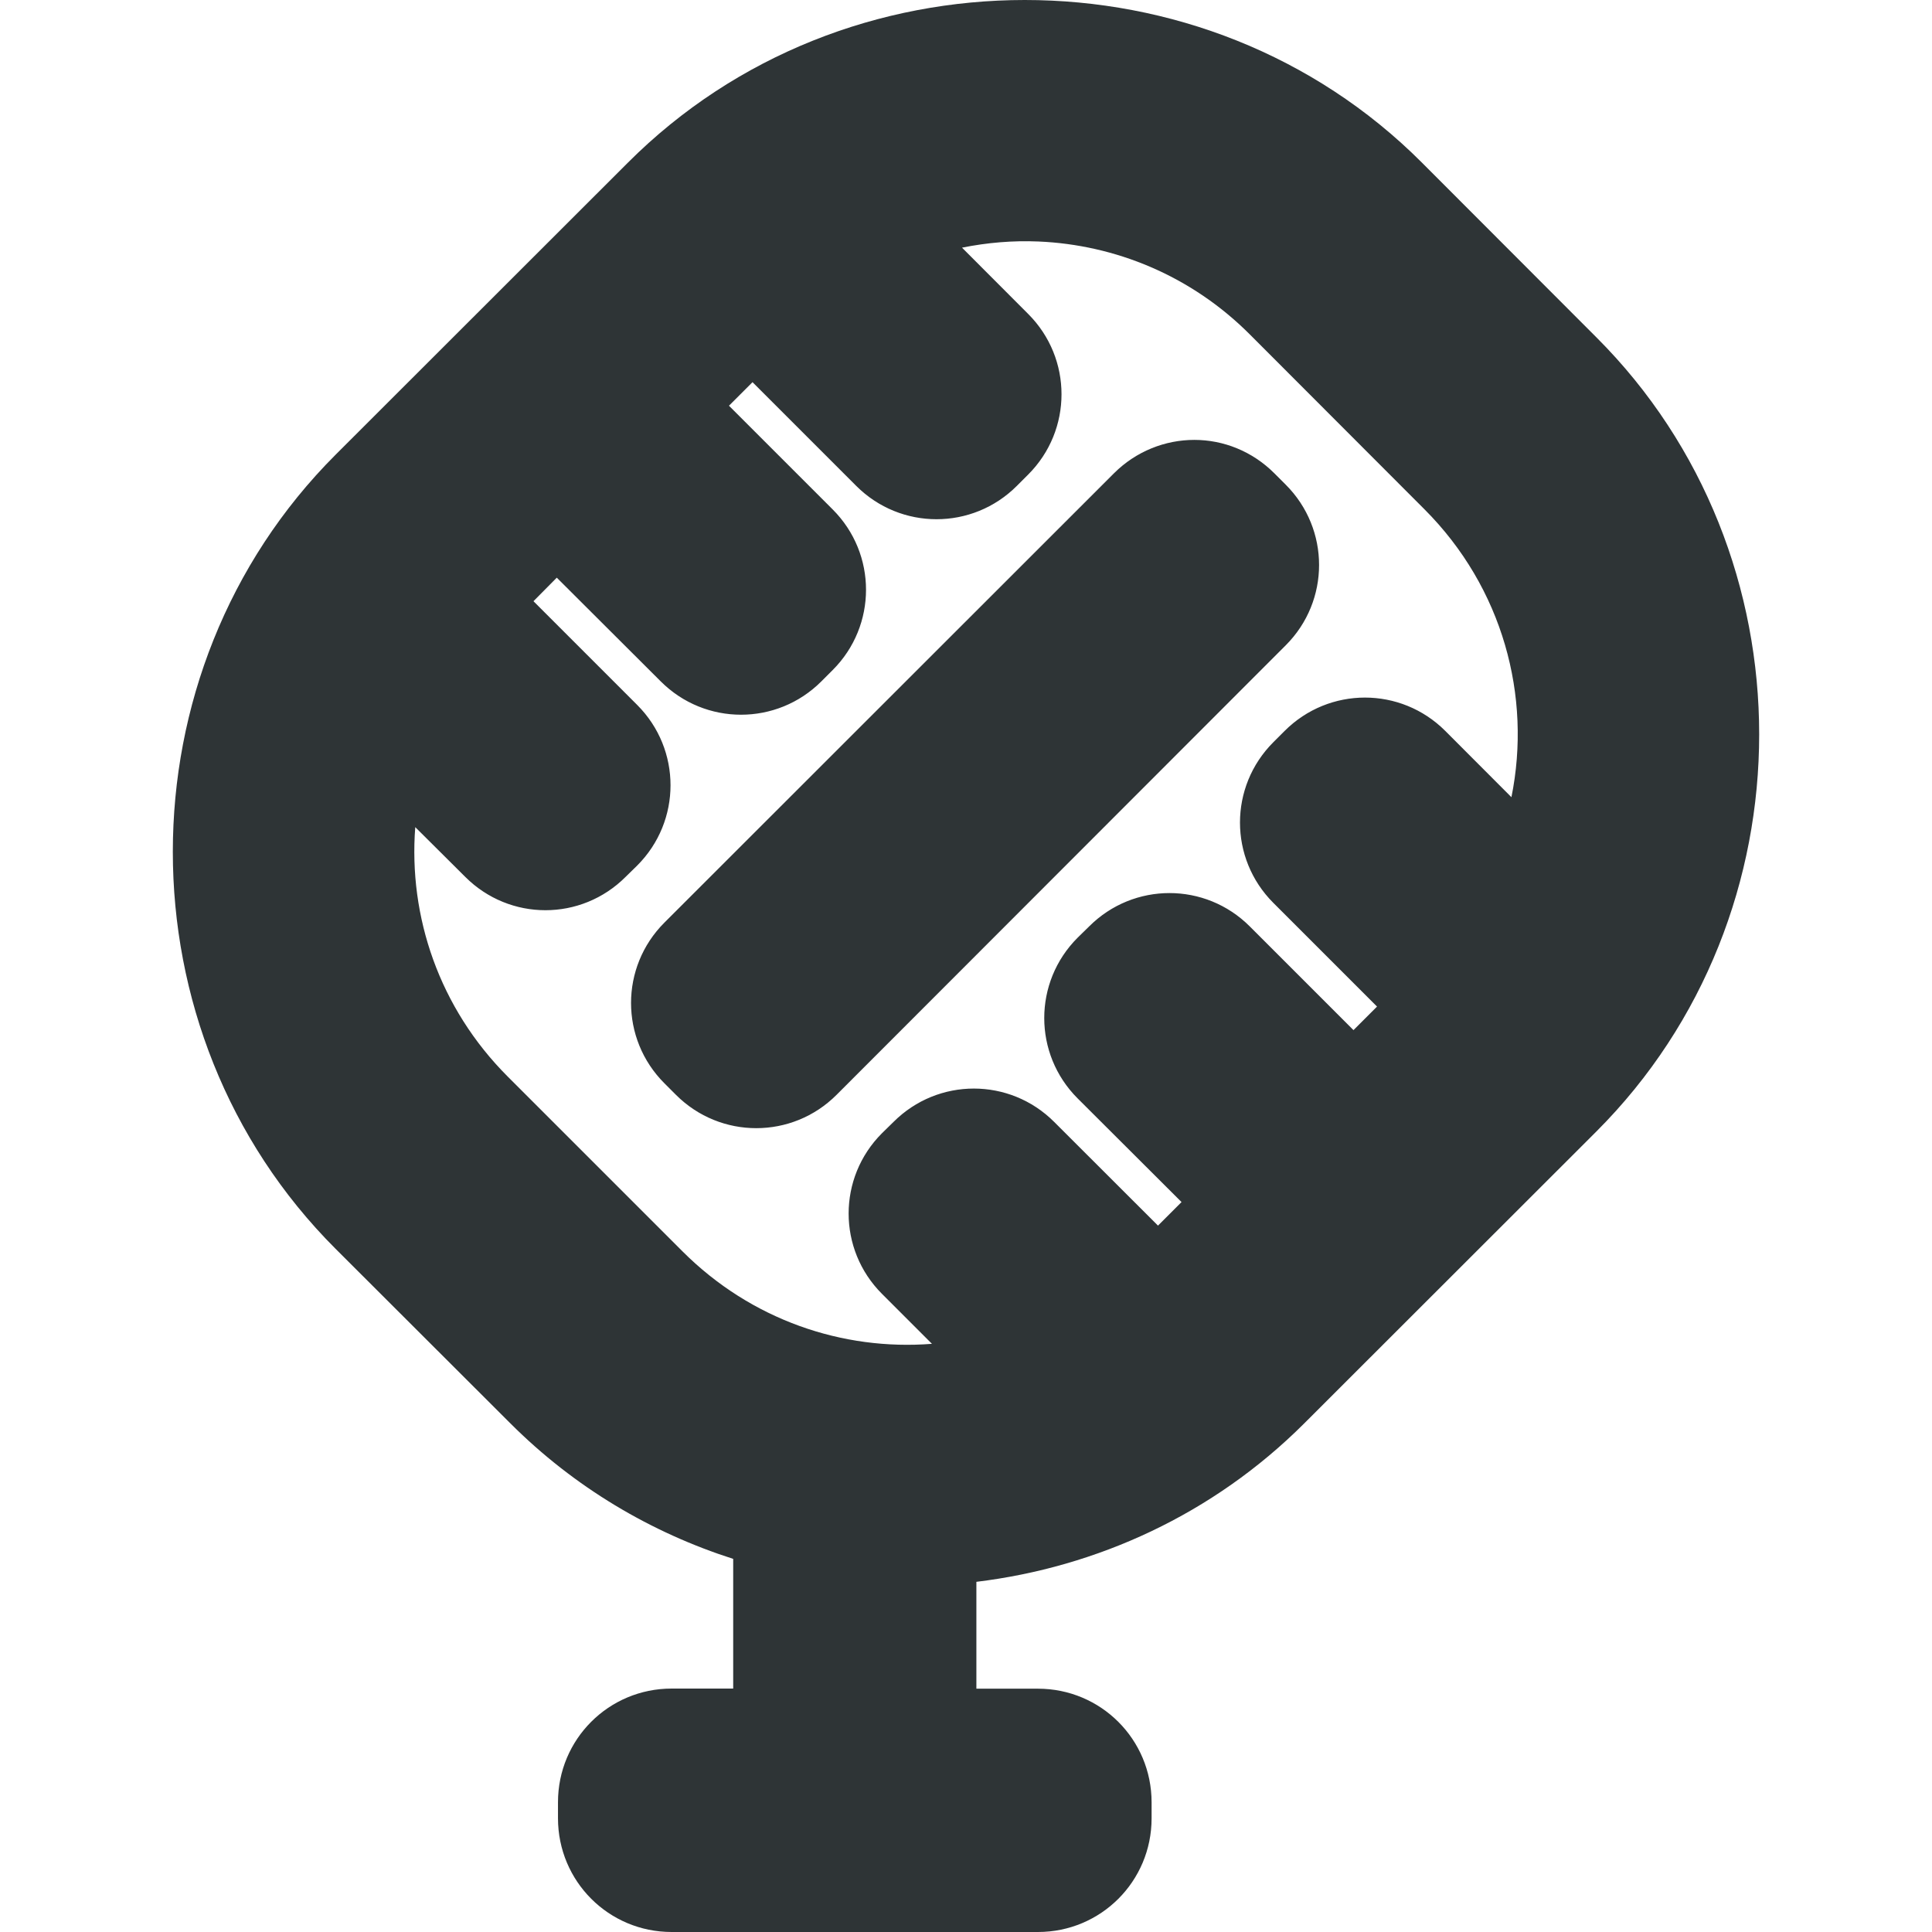 <?xml version="1.0" encoding="UTF-8" standalone="no"?>
<svg
   height="16px"
   viewBox="0 0 16 16"
   width="16px"
   version="1.1"
   id="svg5"
   sodipodi:docname="cassette-wave-genre- blues.svg"
   inkscape:version="1.3.2 (091e20ef0f, 2023-11-25)"
   xmlns:inkscape="http://www.inkscape.org/namespaces/inkscape"
   xmlns:sodipodi="http://sodipodi.sourceforge.net/DTD/sodipodi-0.dtd"
   xmlns="http://www.w3.org/2000/svg"
   xmlns:svg="http://www.w3.org/2000/svg">
  <defs
     id="defs5" />
  <sodipodi:namedview
     id="namedview5"
     pagecolor="#ffffff"
     bordercolor="#000000"
     borderopacity="0.25"
     inkscape:showpageshadow="2"
     inkscape:pageopacity="0.0"
     inkscape:pagecheckerboard="0"
     inkscape:deskcolor="#d1d1d1"
     inkscape:zoom="16"
     inkscape:cx="-0.65625"
     inkscape:cy="16.84375"
     inkscape:window-width="1920"
     inkscape:window-height="1131"
     inkscape:window-x="0"
     inkscape:window-y="0"
     inkscape:window-maximized="1"
     inkscape:current-layer="svg5" />
  <path
     id="path191"
     style="color:#000000;fill:#2e3436;fill-opacity:1;stroke-width:1.007;stroke-linecap:round;stroke-linejoin:round;stroke-miterlimit:0;-inkscape-stroke:none;paint-order:stroke fill markers"
     d="M 8.486,-2.2465183e-8 C 7.291,3.5000853e-4 6.097,0.449 5.199,1.348 L 2.779,3.766 c -1.797,1.797 -1.797,4.78 0,6.576 l 1.447,1.445 c 0.532,0.532 1.168,0.906 1.846,1.123 v 1.074 H 5.562 c -0.521,0 -0.941,0.42 -0.941,0.941 v 0.133 C 4.621,15.58 5.041,16 5.562,16 H 8.596 c 0.521,0 0.941,-0.42 0.941,-0.941 v -0.133 c 0,-0.521 -0.42,-0.941 -0.941,-0.941 H 8.086 v -0.885 c 0.997,-0.121 1.96,-0.558 2.715,-1.312 l 2.42,-2.418 c 1.797,-1.797 1.797,-4.78 0,-6.576 L 11.775,1.346 C 10.877,0.447 9.681,-3.5005347e-4 8.486,-2.2465183e-8 Z M 8.6,2 C 9.235,2.027 9.864,2.282 10.351,2.77 l 1.445,1.447 c 0.65,0.65 0.89,1.55 0.721,2.385 L 11.969,6.053 c -0.368,-0.368 -0.962,-0.368 -1.33,0 l -0.094,0.094 c -0.368,0.368 -0.368,0.962 0,1.33 L 11.404,8.336 11.209,8.531 10.35,7.672 c -0.368,-0.368 -0.962,-0.368 -1.33,0 l -0.096,0.094 c -0.368,0.368 -0.368,0.962 0,1.33 L 9.785,9.955 9.59,10.15 8.73,9.291 c -0.368,-0.368 -0.962,-0.368 -1.33,0 l -0.096,0.094 c -0.368,0.368 -0.368,0.962 0,1.33 l 0.414,0.414 C 6.979,11.187 6.221,10.932 5.652,10.363 L 4.205,8.916 C 3.637,8.348 3.382,7.59 3.439,6.85 l 0.414,0.412 c 0.368,0.368 0.96,0.368 1.328,0 l 0.096,-0.094 c 0.368,-0.368 0.368,-0.962 0,-1.33 l -0.859,-0.859 0.193,-0.195 0.861,0.859 c 0.368,0.368 0.962,0.368 1.33,0 l 0.094,-0.094 c 0.368,-0.368 0.368,-0.962 0,-1.33 l -0.859,-0.859 0.195,-0.195 0.859,0.859 c 0.368,0.368 0.962,0.368 1.33,0 l 0.094,-0.094 c 0.368,-0.368 0.368,-0.962 0,-1.33 L 7.967,2.051 C 8.175,2.009 8.388,1.991 8.6,2 Z m 1.291,1.643 c -0.24,6e-7 -0.482,0.093 -0.666,0.277 L 5.502,7.641 c -0.368,0.368 -0.368,0.962 0,1.33 l 0.096,0.096 c 0.368,0.368 0.962,0.368 1.33,0 L 10.648,5.344 c 0.368,-0.368 0.368,-0.962 0,-1.33 l -0.094,-0.094 C 10.37,3.736 10.131,3.643 9.891,3.643 Z" />
</svg>
